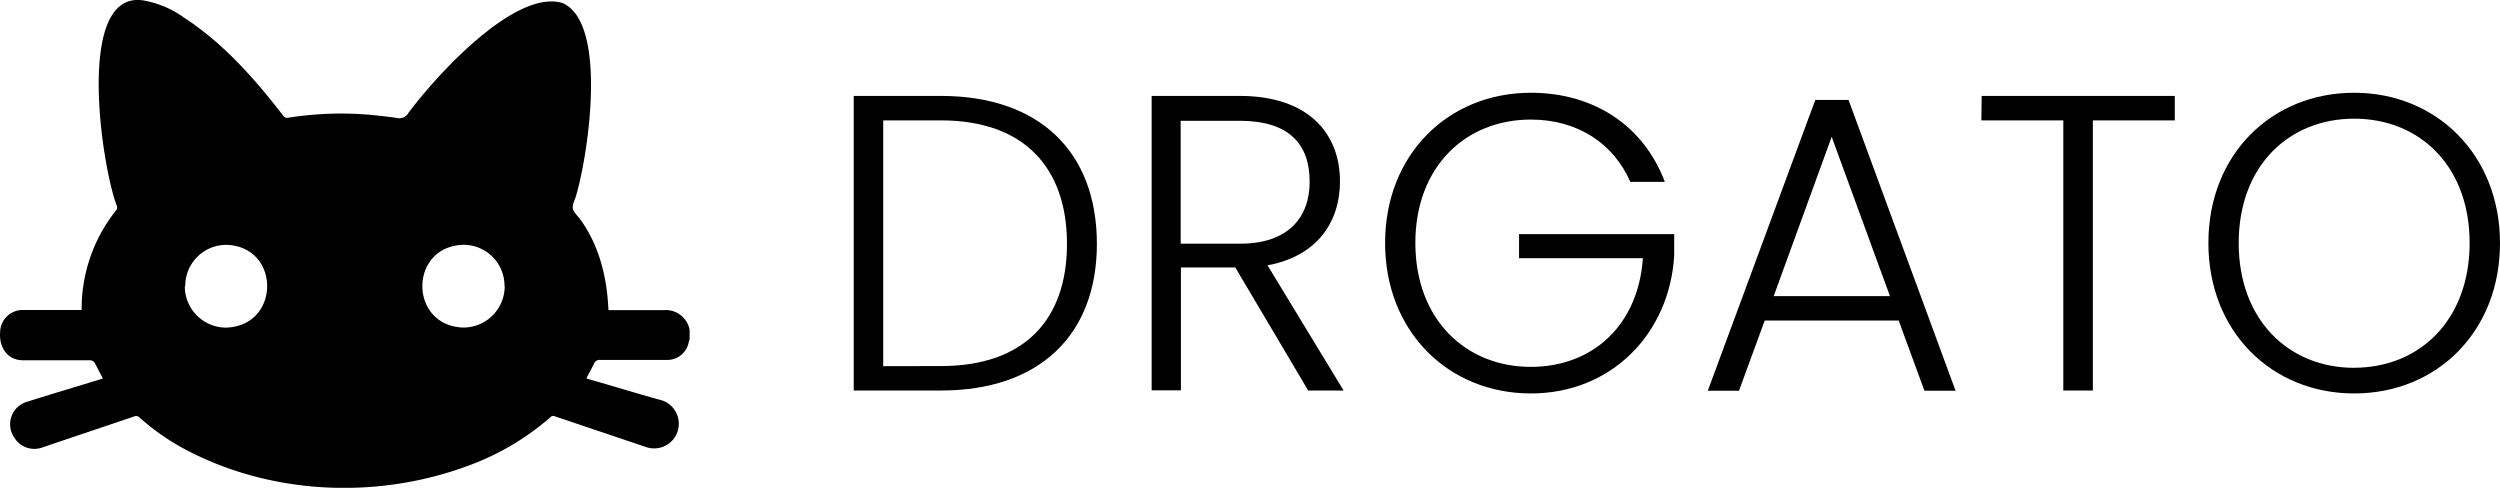 <svg id="Layer_1" data-name="Layer 1" xmlns="http://www.w3.org/2000/svg" xmlns:xlink="http://www.w3.org/1999/xlink" viewBox="0 0 427.19 83.35"><defs><clipPath id="clip-path" transform="translate(-0.92 -0.15)"><rect x="0.92" y="0.15" width="117.84" height="83.35" fill="none"/></clipPath></defs><g clip-path="url(#clip-path)"><path d="M101.15,64.83c4.33,1.23,8.54,2.55,12.87,3.73a4.2,4.2,0,1,1-2.64,8l-15.7-5.29a.61.61,0,0,0-.69.16,44.49,44.49,0,0,1-12.7,7.78C66.72,85.43,48.41,85,33.4,77.37a39.23,39.23,0,0,1-8.59-5.84.85.85,0,0,0-1-.21c-5.24,1.79-10.5,3.53-15.74,5.32a4,4,0,0,1-4.71-1.72,4,4,0,0,1,2.09-6.09c4.34-1.37,8.7-2.66,13.05-4l-1.34-2.57a1,1,0,0,0-1-.55c-3.72,0-7.44,0-11.16,0C2,61.79.75,59.22.94,57a3.85,3.85,0,0,1,3.93-3.88c3.33,0,6.63,0,10,0a27,27,0,0,1,5.86-17,.78.78,0,0,0,.14-.85C18.39,29,13.66-1.31,25.26.2a16.76,16.76,0,0,1,7.16,3c6.78,4.42,12.11,10.52,17,16.85a.78.78,0,0,0,.6.24,58.19,58.19,0,0,1,11.79-.68c2.29.11,4.58.37,6.86.68a1.78,1.78,0,0,0,2-.79C75.21,13.36,88.79-1.73,97,.65c7.93,3.39,4.37,26.44,2.27,33.23-.75,1.88-.7,2,.62,3.51,3.42,4.6,4.75,10.08,5,15.75h9.5a4.15,4.15,0,0,1,4.21,5.51,3.71,3.71,0,0,1-3.81,3q-5.67,0-11.32,0a1,1,0,0,0-1,.55c-.43.86-.88,1.7-1.34,2.59m-14-15.74a7,7,0,0,0-7-7.07c-9.37.23-9.38,13.83-.06,14.14a7.06,7.06,0,0,0,7.09-7.07m-54.66,0a7.05,7.05,0,0,0,7.08,7.08c9.32-.3,9.32-13.9,0-14.14a7,7,0,0,0-7,7.06" transform="translate(-0.92 -0.15)"/></g><rect width="117.84" height="83.35" fill="none"/><path d="M188.35,41.82c0,15.62-9.87,25.06-26.64,25.06H146.8V16.54h14.91C178.48,16.54,188.35,26.05,188.35,41.82ZM161.71,62.7c14.25,0,21.53-7.92,21.53-20.88s-7.28-21.1-21.53-21.1h-9.87v42Z" transform="translate(-0.92 -0.15)"/><path d="M212.75,16.54c11.67,0,17.14,6.34,17.14,14.62,0,6.91-3.89,12.75-12.38,14.33l13,21.39h-6.05L212,45.85h-9.29v21h-5V16.54Zm0,4.25H202.67v21h10.16c8.2,0,11.88-4.47,11.88-10.59C224.71,24.83,221.25,20.79,212.75,20.79Z" transform="translate(-0.92 -0.15)"/><path d="M285.4,31.23h-5.9c-2.81-6.48-8.93-10.65-17-10.65-11.16,0-19.73,8.06-19.73,21.09s8.57,21.17,19.73,21.17c10.58,0,18.36-7.12,19.15-18.57H260.49V40.16H287v3.67c-.79,13.33-10.73,23.55-24.48,23.55-14.12,0-24.92-10.58-24.92-25.71S248.39,16,262.51,16C273.31,16,281.8,21.66,285.4,31.23Z" transform="translate(-0.92 -0.15)"/><path d="M325.36,54.92H302.47l-4.4,12h-5.33l18.37-49.69h5.68l18.29,49.69h-5.32ZM313.91,23.53,304,50.75h19.87Z" transform="translate(-0.92 -0.15)"/><path d="M339.54,16.54h33v4.18h-14V66.88h-5.05V20.72h-14Z" transform="translate(-0.92 -0.15)"/><path d="M403.19,67.38c-14.11,0-24.91-10.58-24.91-25.71S389.08,16,403.19,16s24.92,10.66,24.92,25.7S417.38,67.38,403.19,67.38Zm0-4.39c11.16,0,19.73-8.14,19.73-21.32s-8.57-21.24-19.73-21.24-19.73,8.07-19.73,21.24S392,63,403.19,63Z" transform="translate(-0.92 -0.15)"/></svg>